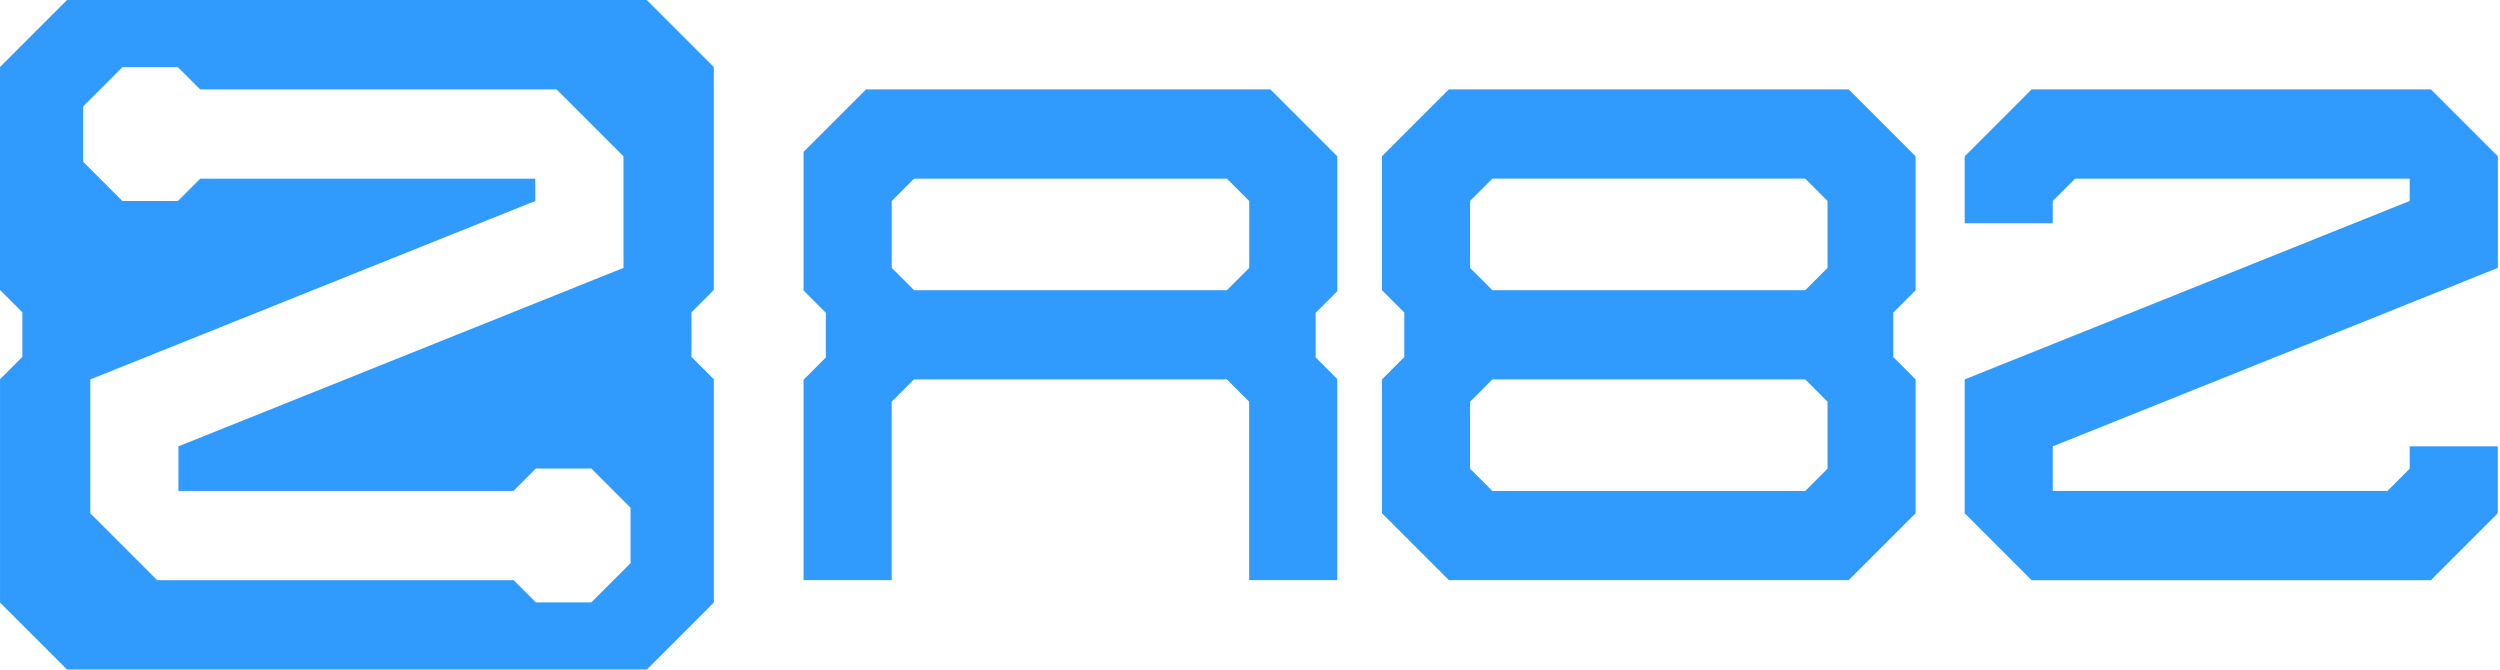 <svg width="1019" height="273" viewBox="0 0 1019 273" fill="none" xmlns="http://www.w3.org/2000/svg">
<path d="M771.71 145.55V127.38L780.8 118.29V63.71L753.52 36.43H590.56L563.28 63.71V118.28L572.38 127.38V145.55L563.29 154.64V209.19L590.57 236.47H753.53L780.81 209.19V154.65L771.71 145.55ZM744.9 191.03L735.81 200.12H608.29L599.2 191.03V163.74L608.29 154.65H735.81L744.9 163.74V191.03ZM744.9 109.19L735.81 118.28H608.29L599.2 109.19V81.9L608.29 72.81H735.81L744.9 81.9V109.19Z" fill="#309BFC"/>
<path d="M836.71 81.91V91H800.8V63.73L828.09 36.43H990.84L1018.13 63.72V109.19L836.71 181.93V200.11H973.1L982.19 191.02V181.93H1018.1V209.2L990.82 236.48H828.08L800.8 209.2V154.65L982.19 81.91V72.82H845.8L836.71 81.91Z" fill="#309BFC"/>
<path d="M545.09 118.72V63.71L517.81 36.43H353L327.54 61.89V118.43L336.62 127.51V145.69L327.54 154.78V236.47H363.46V163.73L372.55 154.64H500.07L509.16 163.73V236.47H545.07V154.5L536.27 145.7V127.52L545.07 118.72H545.09ZM509.18 109.19L500.09 118.28H372.57L363.48 109.19V81.91L372.57 72.82H500.09L509.18 81.91V109.19Z" fill="#309BFC"/>
<path d="M281.84 145.48V127.29L290.94 118.19V27.31L263.63 0H27.31L0 27.31V118.17L9.11 127.28V145.47L0.01 154.57V245.58L27.32 272.89H263.65L290.96 245.58V154.58L281.85 145.47L281.84 145.48ZM257.01 229.55L241.03 245.53H218.43L209.38 236.48H64.08L36.8 209.2V154.65L218.19 81.91V72.82H81.8V72.64L72.5 81.94H49.9L33.92 65.96V43.36L49.9 27.38H72.5L81.55 36.43H226.85L254.14 63.72V109.19L72.72 181.93V200.11H209.11V200.29L218.43 190.97H241.03L257.01 206.95V229.55Z" fill="#309BFC"/>
</svg>
